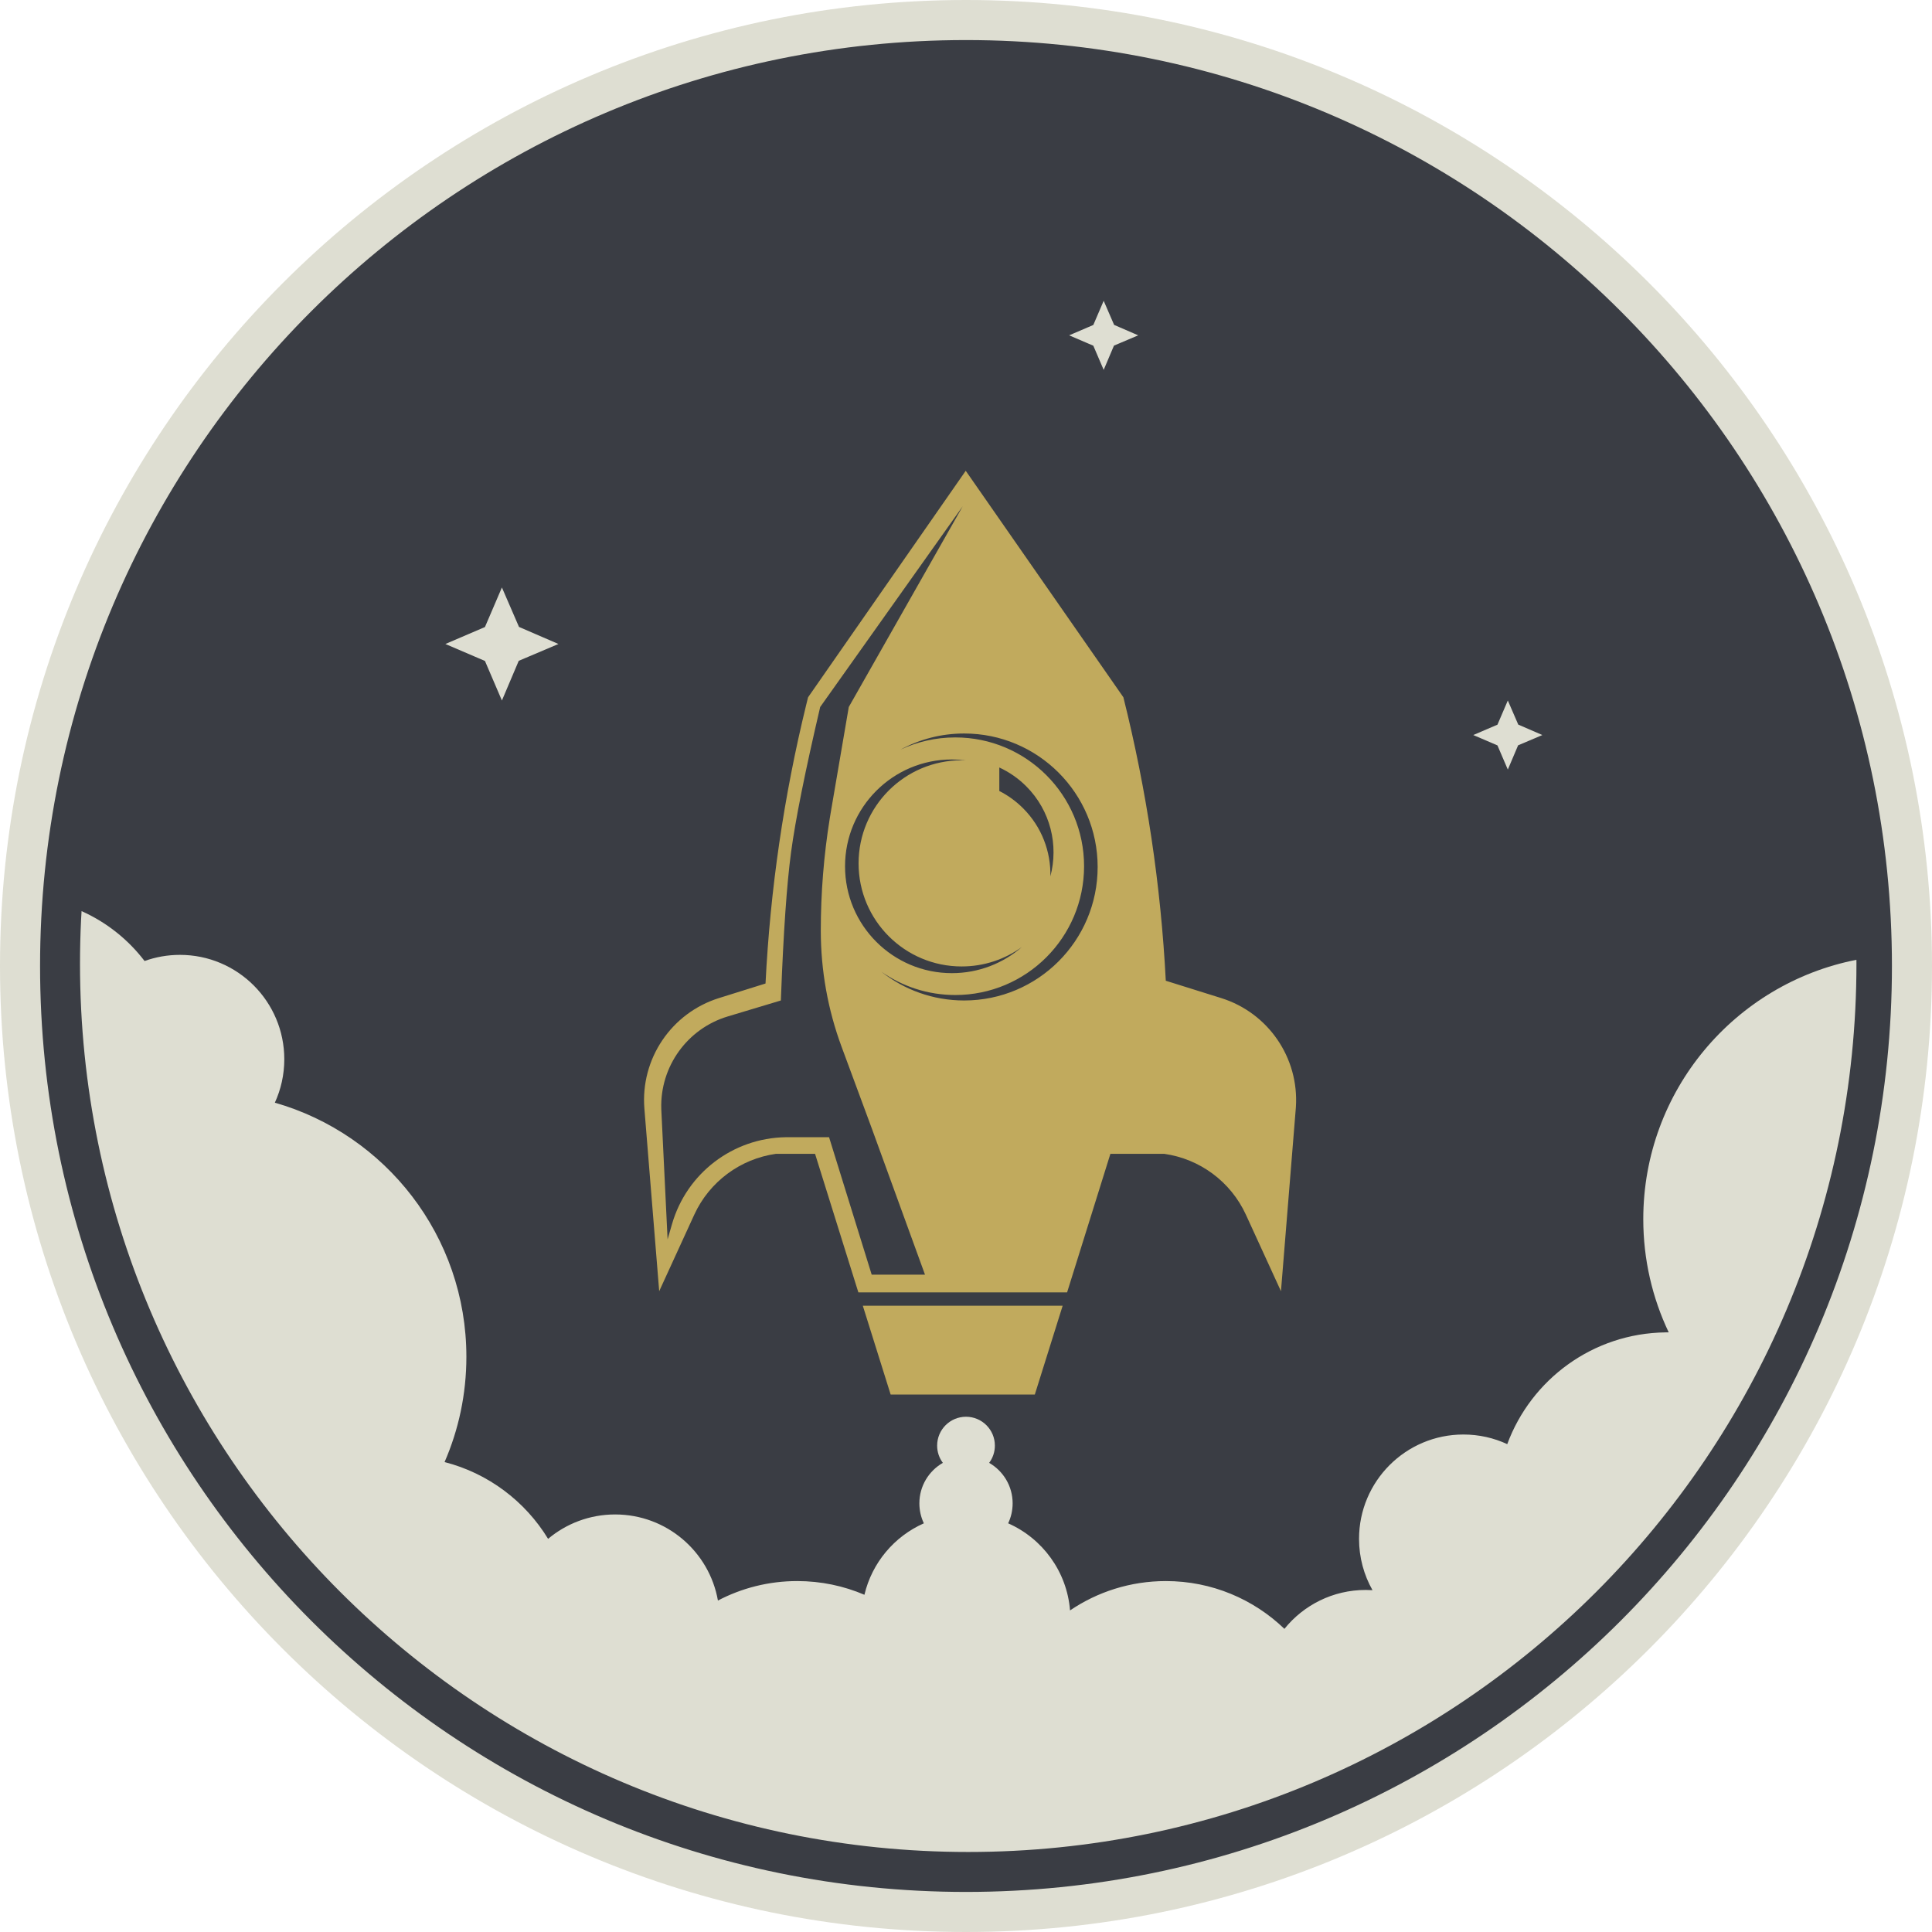 <?xml version="1.0" encoding="UTF-8"?>
<svg width="434px" height="434px" viewBox="0 0 434 434" version="1.1" xmlns="http://www.w3.org/2000/svg" xmlns:xlink="http://www.w3.org/1999/xlink">
    <!-- Generator: Sketch 64 (93537) - https://sketch.com -->
    <title>launchpad-logo-emblem-light</title>
    <desc>Created with Sketch.</desc>
    <g id="Page-1" stroke="none" stroke-width="1" fill="none" fill-rule="evenodd">
        <g id="launchpad-logo-emblem-light">
            <path d="M217.5,3 C334.308,3 429,97.692 429,214.5 C429,331.308 334.308,426 217.5,426 C100.692,426 6,331.308 6,214.5 C6,97.692 100.692,3 217.5,3 Z" id="Combined-Shape" fill="#3A3D44"></path>
            <path d="M238.713,293.314 L232.459,313.267 L200.073,313.267 L193.819,293.314 L238.713,293.314 Z M216.939,105.757 L252.355,156.637 C257.578,177.518 260.765,198.841 261.881,220.31 L274.328,224.206 C284.909,227.519 291.827,237.639 291.107,248.67 L291.079,249.051 L287.753,290.052 L279.882,272.879 C276.465,265.424 269.501,260.315 261.518,259.192 L249.437,259.192 L239.71,290.321 L192.821,290.321 L183.092,259.191 L174.316,259.192 C166.333,260.315 159.369,265.425 155.952,272.879 L148.081,290.052 L144.755,249.051 C143.848,237.872 150.803,227.557 161.506,224.206 L171.965,220.933 C173.023,199.81 176.087,178.824 181.121,158.26 L181.523,156.637 L216.939,105.757 Z M216.266,113.718 L184.243,158.821 C180.858,173.304 178.678,184.177 177.703,191.44 C176.746,198.569 175.993,209.395 175.443,223.919 L175.412,224.745 L163.495,228.327 C154.376,231.068 148.258,239.593 148.549,249.079 L148.564,249.454 L149.966,278.409 L150.968,274.947 C154.274,263.533 164.647,255.638 176.498,255.462 L176.902,255.459 L186.238,255.459 L195.814,286.33 L207.786,286.33 L195.814,253.421 L189.054,235.151 C185.963,226.797 184.381,217.96 184.381,209.052 C184.381,200.587 185.058,192.137 186.406,183.782 L186.651,182.308 L190.668,158.821 L216.266,113.718 Z M216.586,164.771 C211.412,164.771 206.543,166.082 202.295,168.39 C206.027,166.635 210.194,165.654 214.591,165.654 C230.57,165.654 243.523,178.607 243.523,194.586 C243.523,210.564 230.57,223.518 214.591,223.518 C208.41,223.518 202.681,221.579 197.98,218.276 C203.093,222.327 209.557,224.745 216.586,224.745 C233.148,224.745 246.573,211.32 246.573,194.758 C246.573,178.197 233.148,164.771 216.586,164.771 Z M213.829,170.604 C200.574,170.604 189.828,181.349 189.828,194.605 C189.828,207.86 200.574,218.606 213.829,218.606 C219.838,218.606 225.331,216.398 229.541,212.75 C225.738,215.488 221.07,217.101 216.026,217.101 C203.237,217.101 192.869,206.733 192.869,193.945 C192.869,181.156 203.237,170.788 216.026,170.788 C216.343,170.788 216.66,170.794 216.974,170.808 C215.945,170.673 214.895,170.604 213.829,170.604 Z M224.484,172.408 L224.484,177.687 C226.408,178.664 228.213,179.956 229.821,181.564 C234.035,185.778 236.078,191.34 235.953,196.862 C237.818,189.873 236.009,182.108 230.527,176.626 C228.723,174.822 226.673,173.417 224.484,172.408 Z" id="Combined-Shape" fill="#C1AA5D"></path>
            <path d="M217,0 C336.846,0 434,97.154 434,217 C434,336.846 336.846,434 217,434 C97.154,434 0,336.846 0,217 C0,97.154 97.154,0 217,0 Z M217,9 C102.125,9 9,102.125 9,217 C9,331.875 102.125,425 217,425 C331.875,425 425,331.875 425,217 C425,102.125 331.875,9 217,9 Z M18.323,204.672 C23.933,207.174 28.793,211.053 32.475,215.879 C34.956,214.987 37.63,214.5 40.419,214.5 C53.367,214.5 63.863,224.996 63.863,237.945 C63.863,241.427 63.104,244.733 61.742,247.704 C86.582,254.797 104.767,277.668 104.767,304.787 C104.767,313.192 103.019,321.19 99.868,328.436 C109.683,330.951 117.983,337.248 123.123,345.683 C127.196,342.263 132.451,340.203 138.188,340.203 C149.735,340.203 159.333,348.552 161.274,359.543 C166.598,356.748 172.66,355.167 179.091,355.167 C184.449,355.167 189.55,356.264 194.183,358.246 C195.88,351.045 200.898,345.126 207.532,342.194 C206.887,340.834 206.526,339.314 206.526,337.709 C206.526,333.816 208.65,330.419 211.802,328.613 C210.994,327.533 210.517,326.192 210.517,324.739 C210.517,321.158 213.42,318.255 217.001,318.255 C220.583,318.255 223.486,321.158 223.486,324.739 C223.486,326.192 223.008,327.533 222.202,328.614 C225.353,330.419 227.476,333.816 227.476,337.709 C227.476,339.314 227.116,340.834 226.47,342.194 C234.156,345.591 239.674,352.998 240.371,361.762 C246.511,357.599 253.919,355.167 261.895,355.167 C272.237,355.167 281.624,359.255 288.529,365.902 C292.825,360.573 299.409,357.163 306.789,357.163 C307.301,357.163 307.81,357.179 308.314,357.212 C306.39,353.809 305.292,349.877 305.292,345.69 C305.292,332.742 315.789,322.245 328.737,322.245 C332.255,322.245 335.591,323.02 338.585,324.408 C343.941,309.897 357.81,299.509 374.133,299.303 L374.857,299.3 C371.192,291.592 369.142,282.965 369.142,273.86 C369.142,245.004 389.732,220.957 417.021,215.609 L417.028,216.495 C417.028,326.692 327.696,416.024 217.5,416.024 C107.304,416.024 17.972,326.692 17.972,216.495 C17.972,213.189 18.052,209.902 18.211,206.636 L18.323,204.672 Z M338.713,157.357 L341.058,162.772 L346.473,165.117 L341.024,167.427 L338.713,172.877 L336.385,167.445 L330.954,165.117 L336.385,162.789 L338.713,157.357 Z M112.748,131.967 L116.584,140.829 L125.446,144.665 L116.528,148.445 L112.748,157.363 L108.938,148.474 L100.05,144.665 L108.938,140.856 L112.748,131.967 Z M247.928,67.569 L250.272,72.985 L255.688,75.329 L250.238,77.639 L247.928,83.089 L245.6,77.657 L240.168,75.329 L245.6,73.001 L247.928,67.569 Z" id="Shape" fill="#DEDED2" fill-rule="nonzero"></path>
        </g>
    </g>
</svg>